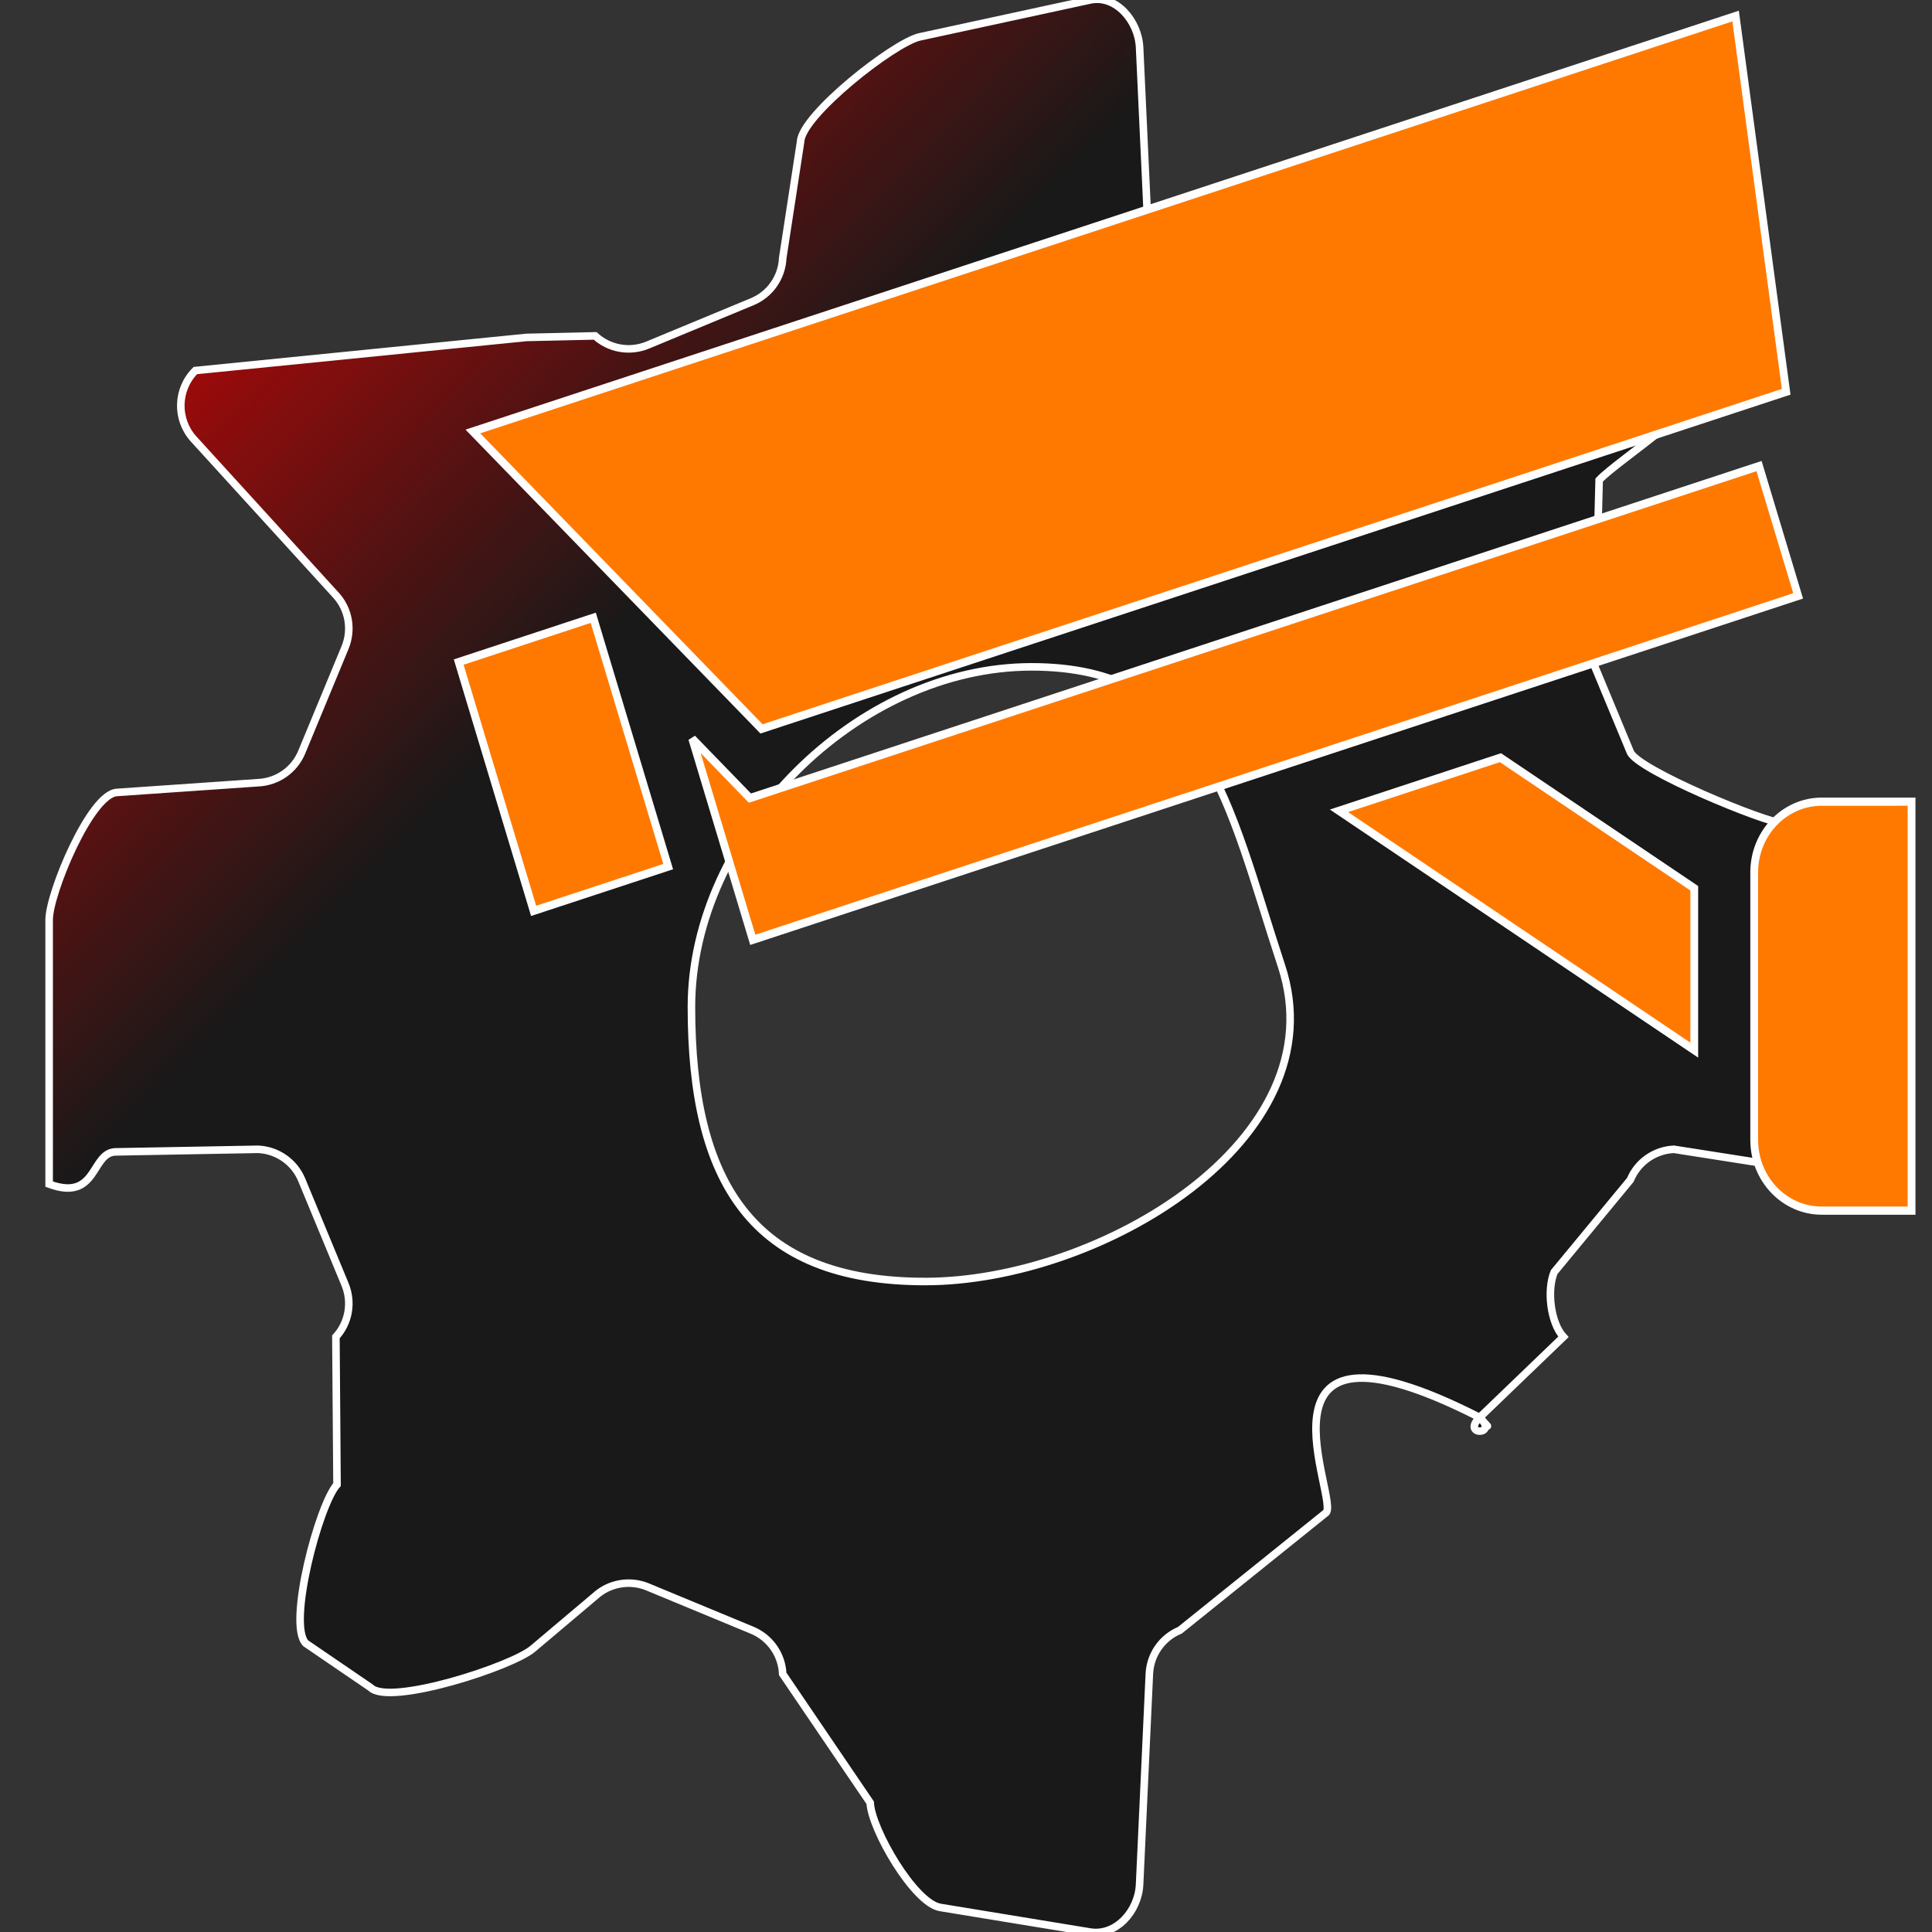 <?xml version="1.0" encoding="UTF-8" standalone="no"?>
<!--?xml version="1.0" encoding="utf-8"?-->

<!-- Generator: Adobe Illustrator 18.0.0, SVG Export Plug-In . SVG Version: 6.00 Build 0)  -->

<svg
   xmlns:dc="http://purl.org/dc/elements/1.1/"
   xmlns:cc="http://creativecommons.org/ns#"
   xmlns:rdf="http://www.w3.org/1999/02/22-rdf-syntax-ns#"
   xmlns:svg="http://www.w3.org/2000/svg"
   xmlns="http://www.w3.org/2000/svg"
   xmlns:xlink="http://www.w3.org/1999/xlink"
   xmlns:sodipodi="http://sodipodi.sourceforge.net/DTD/sodipodi-0.dtd"
   xmlns:inkscape="http://www.inkscape.org/namespaces/inkscape"
   version="1.1"
   id="_x32_"
   x="0px"
   y="0px"
   viewBox="0 0 512 512"
   style="width: 512px; height: 512px; opacity: 1;"
   xml:space="preserve"
   sodipodi:docname="NKit.Cameraman.svg"
   inkscape:version="0.92.1 r15371"><rect x="0" y="0" width="512" height="512" fill="#333333" stroke="none"/><defs
     id="defs4530"><linearGradient
       inkscape:collect="always"
       id="linearGradient5225"><stop
         style="stop-color:#ff0000;stop-opacity:1;"
         offset="0"
         id="stop5221" /><stop
         style="stop-color:#171717;stop-opacity:0.941"
         offset="1"
         id="stop5223" /></linearGradient><linearGradient
       inkscape:collect="always"
       xlink:href="#linearGradient5225"
       id="linearGradient5227"
       x1="15.19"
       y1="5.387"
       x2="171.309"
       y2="159.421"
       gradientUnits="userSpaceOnUse" /></defs><sodipodi:namedview
     pagecolor="#ffffff"
     bordercolor="#666666"
     borderopacity="1"
     objecttolerance="10"
     gridtolerance="10"
     guidetolerance="10"
     inkscape:pageopacity="0"
     inkscape:pageshadow="2"
     inkscape:window-width="1212"
     inkscape:window-height="805"
     id="namedview4528"
     showgrid="false"
     inkscape:zoom="0.921875"
     inkscape:cx="-37.270454"
     inkscape:cy="271.10974"
     inkscape:window-x="100"
     inkscape:window-y="118"
     inkscape:window-maximized="0"
     inkscape:current-layer="layer3" /><style
     type="text/css"
     id="style4521">
	.st0{fill:#4B4B4B;}
</style><g
     inkscape:groupmode="layer"
     id="layer3"
     inkscape:label="Layer 1"
     style="display:inline"><g
       style="opacity:1;stroke:#ffffff;stroke-opacity:1;fill:url(#linearGradient5227);fill-opacity:1;stroke-width:2;stroke-miterlimit:4;stroke-dasharray:none"
       id="g4525-2"><path
         class="st0"
         d="m 498.368,216.512 -25.478,1.759 C 467.788,218.041 433.994,204.029 432.056,199.321 l -11.508,-27.695 c -1.937,-4.728 -0.997,-10.145 2.455,-13.914 l 0.787,-30.485 c 4.718,-5.188 32.749,-22.968 27.782,-27.945 L 430.087,77.789 c -4.986,-4.967 -23.85,-9.498 -29.047,-4.751 L 354.304,89.011 c -3.778,3.443 -9.206,4.402 -13.924,2.436 L 312.686,79.959 c -4.718,-1.946 -7.864,-6.454 -8.094,-11.565 L 302.003,12.563 C 301.675,5.534 295.724,-1.485 288.864,0 L 243.766,9.763 C 236.905,11.248 212.494,30.483 212.169,37.511 L 207.429,68.393 c -0.23,5.111 -3.376,9.618 -8.094,11.565 L 171.64,91.447 c -4.737,1.966 -10.165,1.007 -13.924,-2.436 v 0 l -18.201,0.412 -87.746,8.775 c -4.986,4.977 -5.158,12.994 -0.422,18.182 l 37.668,41.332 c 3.452,3.769 4.373,9.186 2.416,13.914 l -11.469,27.695 c -1.956,4.708 -6.444,7.873 -11.564,8.103 l -37.391,2.58 c -7.019,0.316 -17.986,26.728 -17.986,33.757 v 70.038 c 13.085,4.849 10.967,-8.865 17.986,-8.547 L 68.398,304.577 c 5.12,0.229 9.608,3.394 11.564,8.103 l 11.469,27.694 c 1.957,4.728 1.036,10.146 -2.416,13.914 l 0.298,39.144 c -4.756,5.217 -13.242,37.088 -8.275,42.065 L 98.221,447.228 c 4.967,4.977 37.914,-5.697 43.131,-10.425 L 157.715,422.99 c 3.759,-3.443 9.207,-4.392 13.924,-2.435 l 27.694,11.478 c 4.719,1.956 7.864,6.464 8.094,11.575 l 23.181,34.136 c 0.325,7.02 11.652,26.612 18.58,27.748 l 39.674,6.508 c 6.927,1.136 12.812,-5.542 13.138,-12.562 l 2.589,-55.831 c 0.23,-5.111 3.376,-9.619 8.094,-11.575 l 38.541,-31.003 c 4.718,-1.957 -24.34,-58.648 40.894,-25.395 v 0 c 5.198,4.728 -4.985,4.977 0,0 v 0 c 0,0 4.718,5.217 0,0 L 414.322,354.288 c -3.452,-3.768 -4.412,-12.44 -2.455,-17.168 L 432.053,312.68 c 1.937,-4.709 6.444,-7.874 11.546,-8.103 l 31.987,5.014 c 7.019,-0.318 33.074,-24.435 26.644,-27.25 L 485.958,275.219 c 0.003,-7.029 11.836,-13.916 12.41,-58.706 z M 245.163,339.618 c -46.164,0 -61.927,-26.591 -61.927,-72.765 0,-46.184 43.966,-90.13 90.13,-90.13 46.164,0 51.816,35.411 66.246,79.283 15.186,46.173 -48.285,83.612 -94.449,83.612 z"
         style="fill:url(#linearGradient5227);fill-opacity:1;stroke:#ffffff;stroke-width:2;stroke-miterlimit:4;stroke-dasharray:none;stroke-opacity:1"
         id="path4523-4"
         inkscape:connector-curvature="0"
         sodipodi:nodetypes="ccccccccccccccssccccccccccccccscccccccccccccccssccccccccccccccsccsssss" /></g><g
       style="opacity:1;fill:#ff7900;fill-opacity:1;stroke:#ffffff;stroke-width:2.752;stroke-miterlimit:4;stroke-dasharray:none;stroke-opacity:1"
       id="g4547"
       transform="matrix(0.752,0,0,0.786,121.561,-38.674)"><g
         id="g4531"
         style="fill:#ff7900;fill-opacity:1;stroke:#ffffff;stroke-width:2.752;stroke-miterlimit:4;stroke-dasharray:none;stroke-opacity:1"><polygon
           id="polygon4521"
           style="fill:#ff7900;fill-opacity:1;stroke:#ffffff;stroke-width:2.752;stroke-miterlimit:4;stroke-dasharray:none;stroke-opacity:1"
           points="435.419,348.691 367.114,304.664 310.218,322.58 435.419,403.274 "
           class="st0" /><polygon
           id="polygon4523"
           style="fill:#ff7900;fill-opacity:1;stroke:#ffffff;stroke-width:2.752;stroke-miterlimit:4;stroke-dasharray:none;stroke-opacity:1"
           points="102.628,318.296 82.293,298.238 103.634,366.08 472.03,250.114 458.252,206.346 "
           class="st0" /><polygon
           id="polygon4525"
           style="fill:#ff7900;fill-opacity:1;stroke:#ffffff;stroke-width:2.752;stroke-miterlimit:4;stroke-dasharray:none;stroke-opacity:1"
           points="4.998,194.686 106.717,294.96 467.81,181.297 449.992,54.612 "
           class="st0" /><polygon
           id="polygon4527"
           style="fill:#ff7900;fill-opacity:1;stroke:#ffffff;stroke-width:2.752;stroke-miterlimit:4;stroke-dasharray:none;stroke-opacity:1"
           points="73.822,341.388 47.418,257.497 0,272.427 26.403,356.319 "
           class="st0" /><path
           id="path4529"
           style="fill:#ff7900;fill-opacity:1;stroke:#ffffff;stroke-width:2.752;stroke-miterlimit:4;stroke-dasharray:none;stroke-opacity:1"
           d="m 480.372,319.496 c -13.178,0 -23.823,10.662 -23.823,23.816 v 90.261 c 0,13.161 10.645,23.815 23.823,23.815 H 512 V 319.496 Z"
           class="st0"
           inkscape:connector-curvature="0" /></g></g></g><style
     id="style4489"
     type="text/css">
	.st0{fill:#4B4B4B;}
</style><style
     id="style4519"
     type="text/css">
	.st0{fill:#4B4B4B;}
</style></svg>